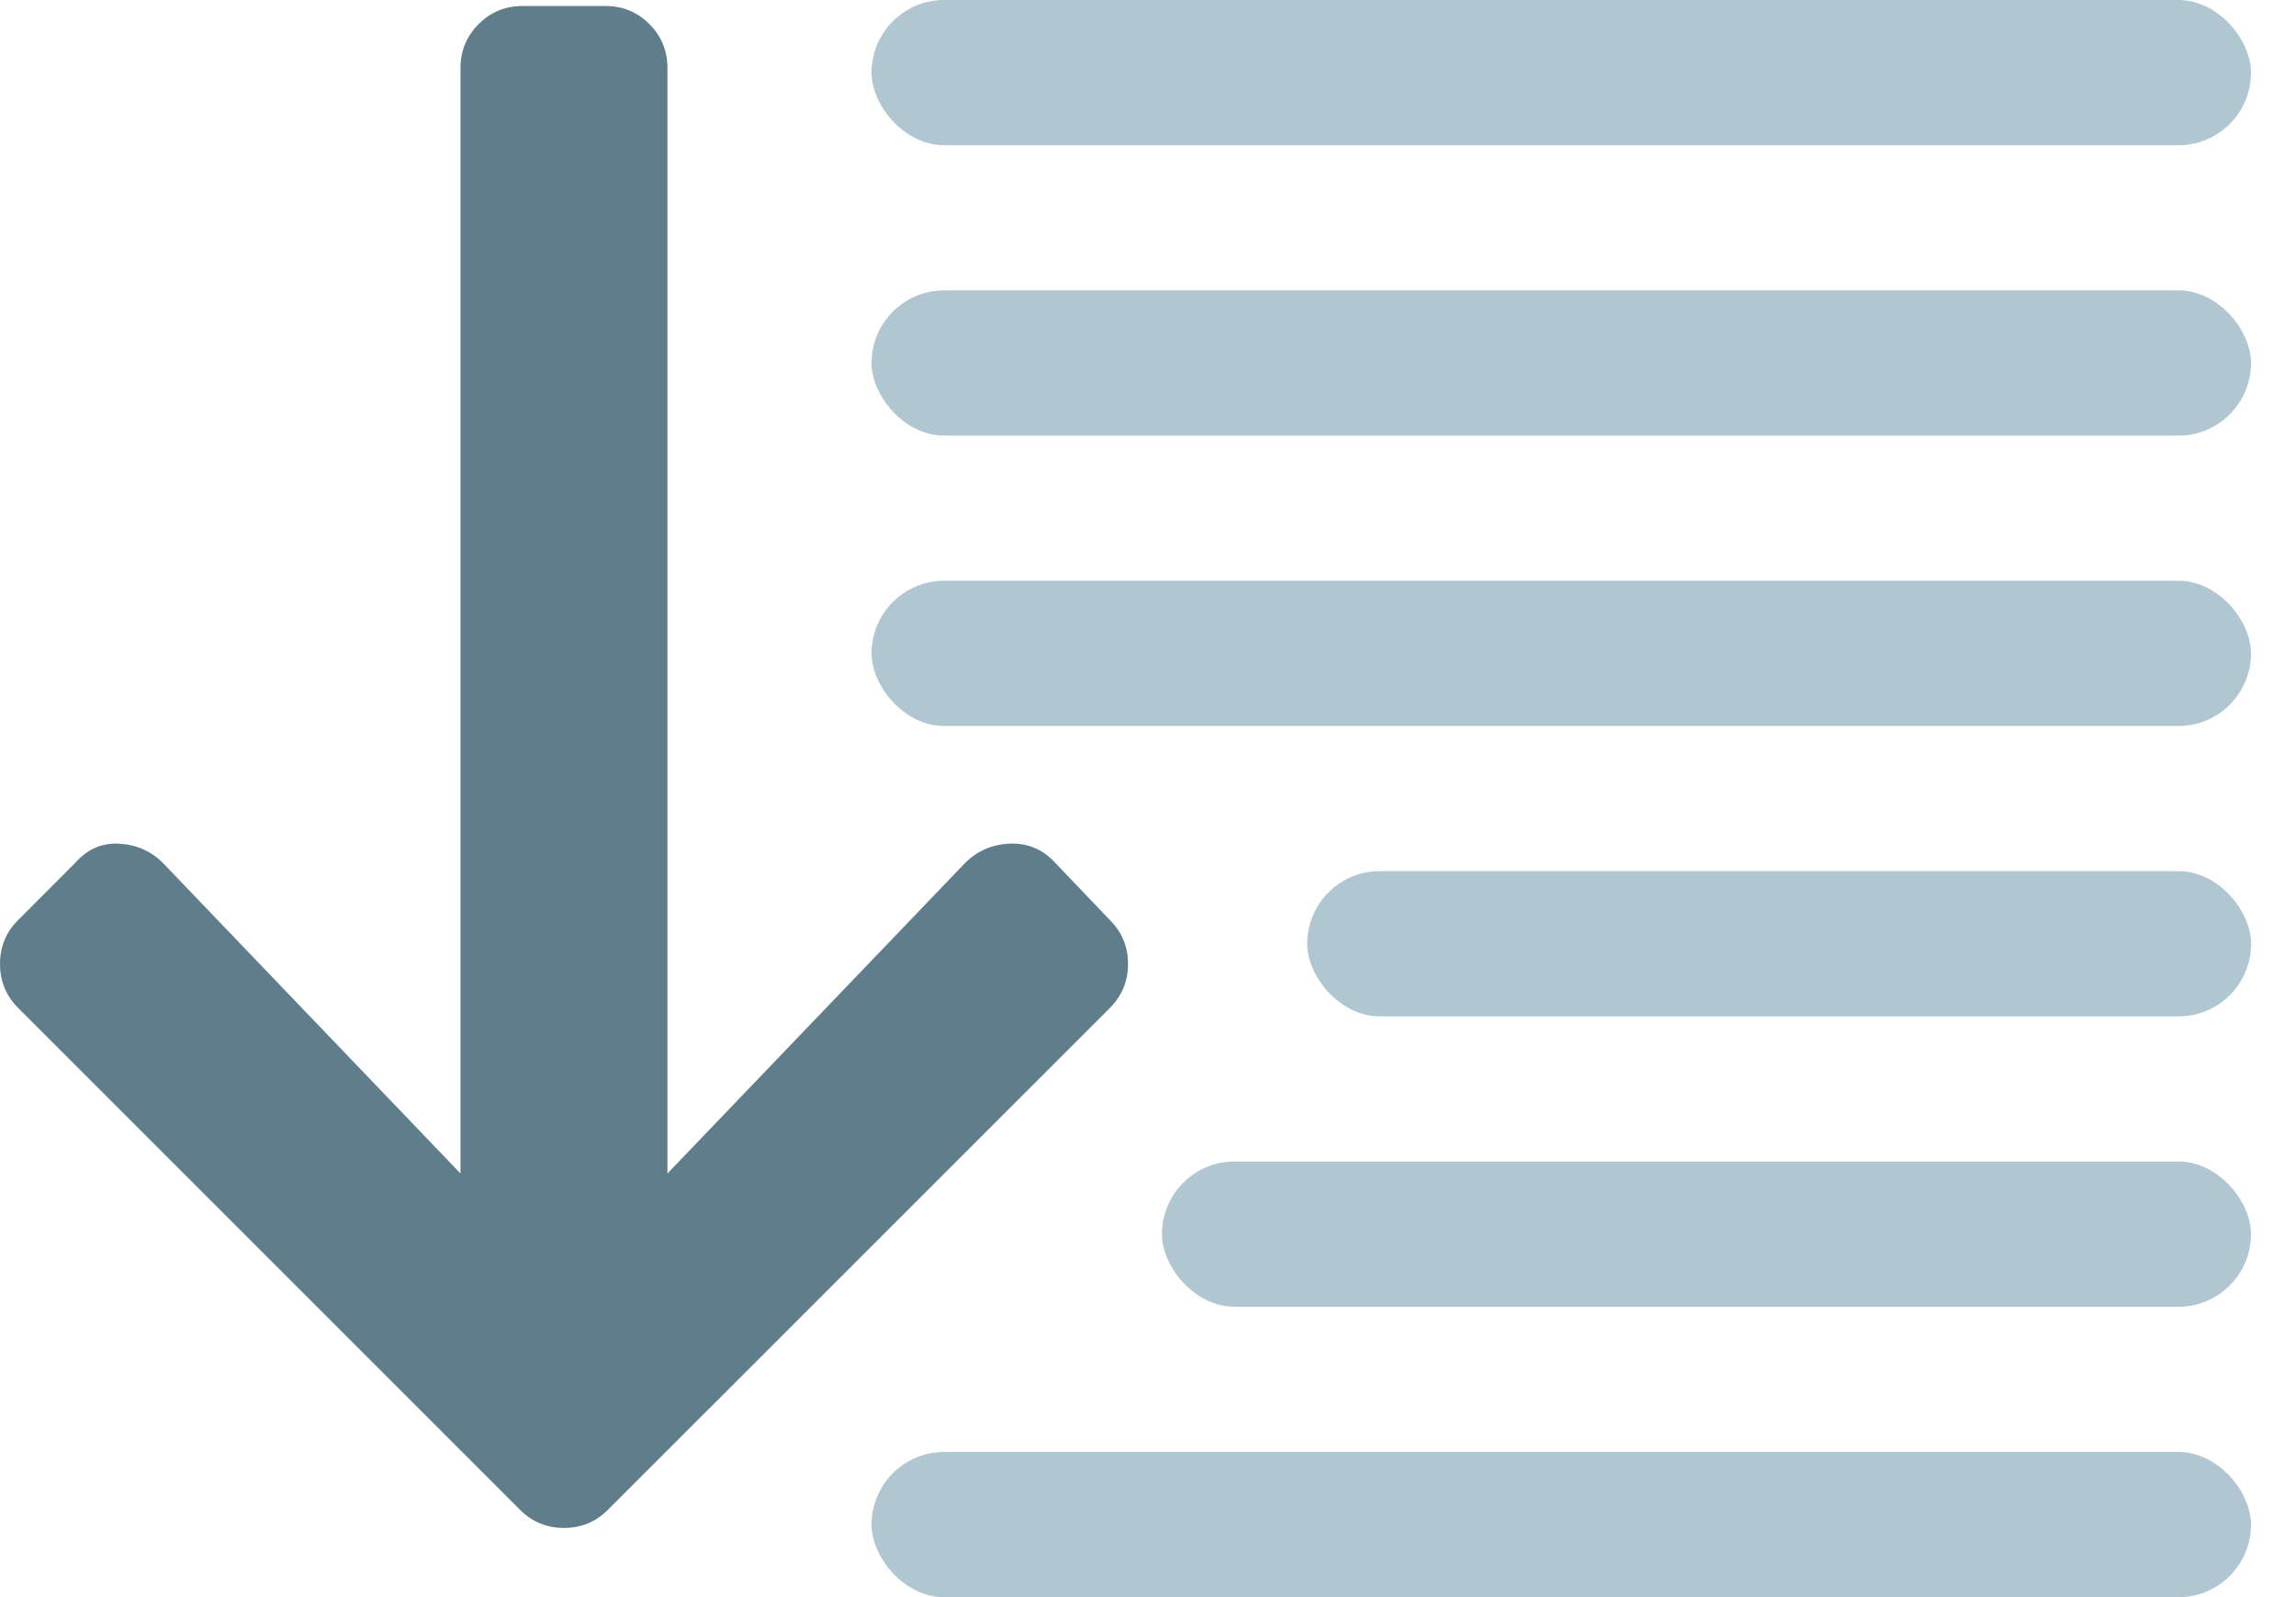<svg width="23" height="16" viewBox="0 0 23 16" fill="none" xmlns="http://www.w3.org/2000/svg">
<path d="M10.548 8.62L11.118 9.217C11.239 9.337 11.3 9.484 11.3 9.657C11.3 9.83 11.239 9.977 11.118 10.098L6.09 15.125C5.969 15.246 5.823 15.307 5.65 15.307C5.477 15.307 5.33 15.246 5.209 15.125L0.182 10.098C0.061 9.977 0 9.83 0 9.657C0 9.484 0.061 9.337 0.182 9.217L0.752 8.646C0.873 8.508 1.019 8.443 1.192 8.452C1.365 8.461 1.512 8.525 1.633 8.646L4.613 11.756L4.613 0.682C4.613 0.509 4.674 0.362 4.795 0.241C4.916 0.12 5.062 0.06 5.235 0.06L6.064 0.06C6.237 0.06 6.384 0.12 6.505 0.241C6.626 0.362 6.686 0.509 6.686 0.682L6.686 11.756L9.667 8.646C9.788 8.525 9.935 8.461 10.107 8.452C10.28 8.443 10.427 8.5 10.548 8.62Z" fill="#607D8B"/>
<rect x="8.731" width="13.818" height="1.455" rx="0.727" fill="#B0C6D1"/>
<rect x="8.731" y="2.909" width="13.818" height="1.455" rx="0.727" fill="#B0C6D1"/>
<rect x="8.731" y="5.818" width="13.818" height="1.455" rx="0.727" fill="#B0C6D1"/>
<rect x="13.095" y="8.727" width="9.455" height="1.455" rx="0.727" fill="#B0C6D1"/>
<rect x="11.64" y="11.636" width="10.909" height="1.455" rx="0.727" fill="#B0C6D1"/>
<rect x="8.731" y="14.546" width="13.818" height="1.455" rx="0.727" fill="#B0C6D1"/>
</svg>
